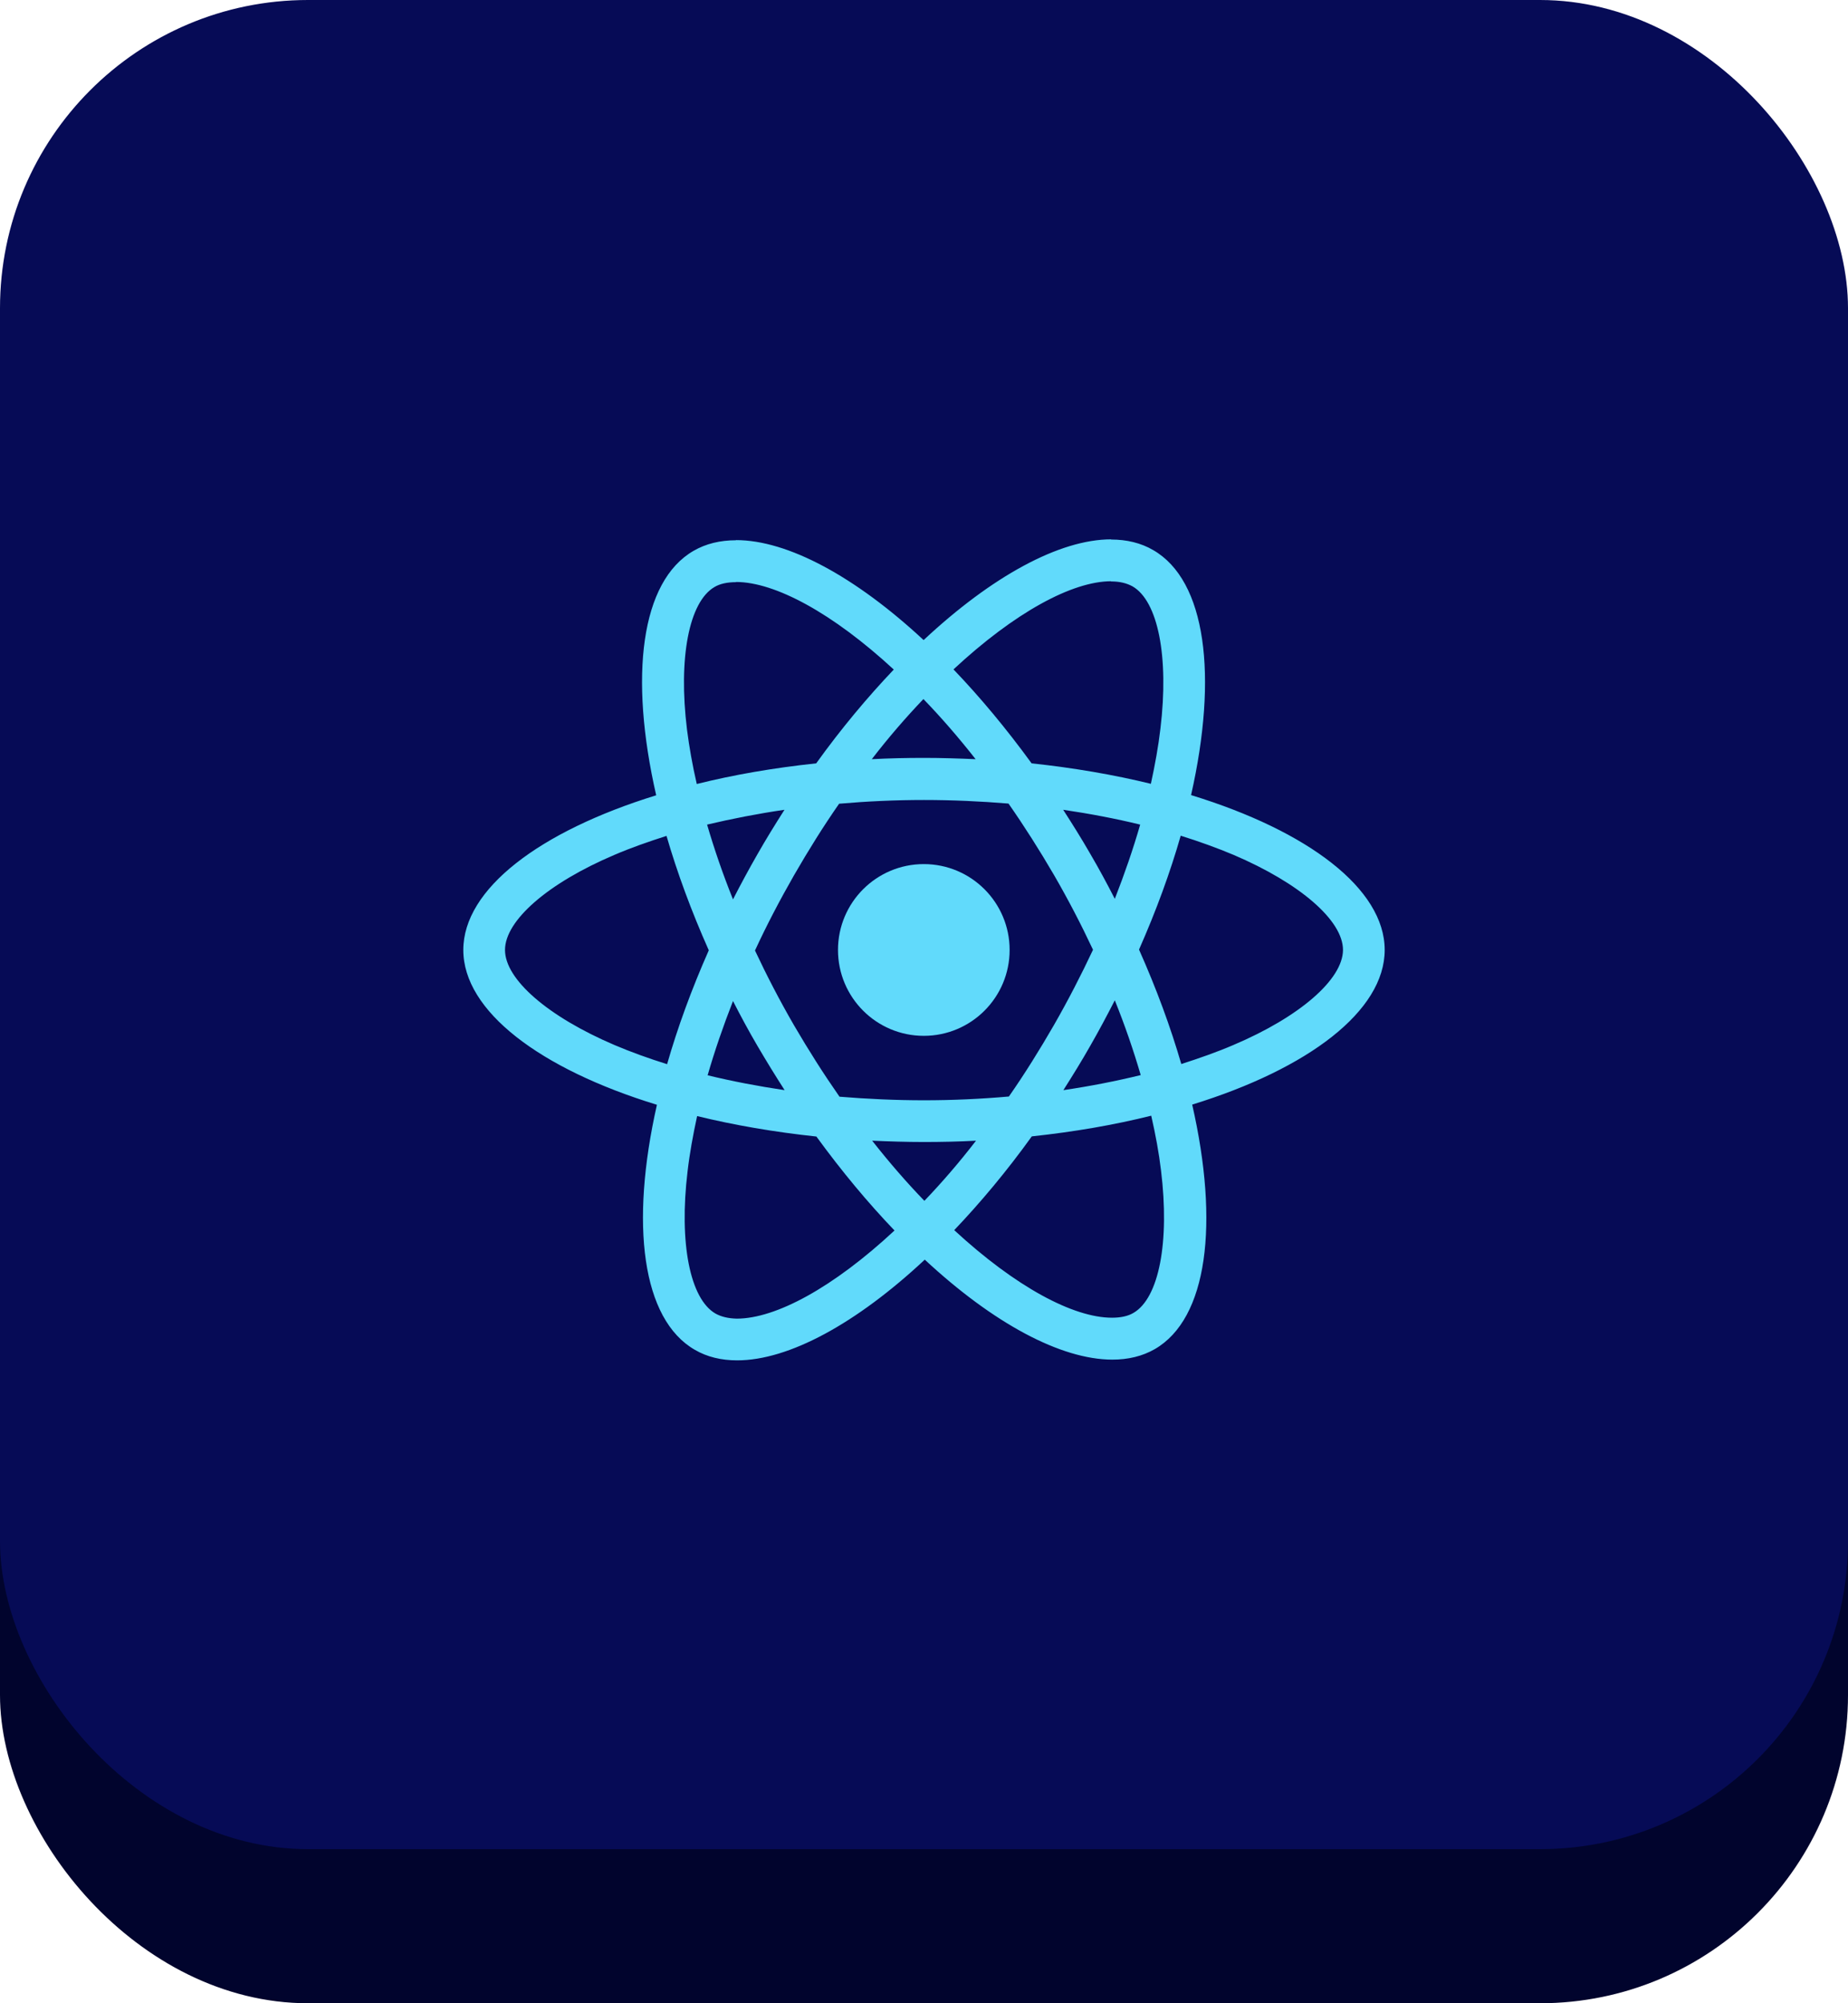 <?xml version="1.0" encoding="UTF-8"?>
<svg width="48px" height="52px" viewBox="0 0 48 52" version="1.1" xmlns="http://www.w3.org/2000/svg" xmlns:xlink="http://www.w3.org/1999/xlink">
    <!-- Generator: Sketch 48.1 (47250) - http://www.bohemiancoding.com/sketch -->
    <title>ReactIcon</title>
    <desc>Created with Sketch.</desc>
    <defs></defs>
    <g id="Desktop-HD" stroke="none" stroke-width="1" fill="none" fill-rule="evenodd" transform="translate(-764, -257)">
        <g id="Group-5" transform="translate(534, 257)">
            <g id="Group-3" transform="translate(230, 0)">
                <g id="ReactIcon">
                    <rect id="Rectangle-Copy-3" fill="#01042D" x="0" y="4" width="48" height="48" rx="8"></rect>
                    <rect id="Rectangle" fill="#060B56" x="0" y="0" width="48" height="48" rx="8"></rect>
                    <g id="React-icon" transform="translate(12, 14)" fill="#61DAFB" fill-rule="nonzero">
                        <path d="M23.966,10.659 C23.966,9.073 21.98,7.571 18.937,6.639 C19.639,3.537 19.327,1.068 17.951,0.278 C17.634,0.093 17.263,0.005 16.859,0.005 L16.859,1.093 C17.083,1.093 17.263,1.137 17.415,1.22 C18.078,1.6 18.366,3.049 18.141,4.912 C18.088,5.371 18,5.854 17.893,6.346 C16.937,6.112 15.893,5.932 14.795,5.815 C14.137,4.912 13.454,4.093 12.766,3.376 C14.356,1.898 15.849,1.088 16.863,1.088 L16.863,0 C16.863,0 16.863,0 16.863,0 C15.522,0 13.766,0.956 11.99,2.615 C10.215,0.966 8.459,0.02 7.117,0.02 L7.117,1.107 C8.127,1.107 9.624,1.912 11.215,3.38 C10.532,4.098 9.849,4.912 9.2,5.815 C8.098,5.932 7.054,6.112 6.098,6.351 C5.985,5.863 5.902,5.39 5.844,4.937 C5.615,3.073 5.898,1.624 6.556,1.239 C6.702,1.151 6.893,1.112 7.117,1.112 L7.117,0.024 C7.117,0.024 7.117,0.024 7.117,0.024 C6.707,0.024 6.337,0.112 6.015,0.298 C4.644,1.088 4.337,3.551 5.044,6.644 C2.01,7.58 0.034,9.078 0.034,10.659 C0.034,12.244 2.02,13.746 5.063,14.678 C4.361,17.78 4.673,20.249 6.049,21.039 C6.366,21.224 6.737,21.312 7.146,21.312 C8.488,21.312 10.244,20.356 12.02,18.698 C13.795,20.346 15.551,21.293 16.893,21.293 C17.302,21.293 17.673,21.205 17.995,21.02 C19.366,20.229 19.673,17.766 18.966,14.673 C21.99,13.741 23.966,12.239 23.966,10.659 Z M17.615,7.405 C17.434,8.034 17.21,8.683 16.956,9.332 C16.756,8.941 16.546,8.551 16.317,8.161 C16.093,7.771 15.854,7.39 15.615,7.02 C16.307,7.122 16.976,7.249 17.615,7.405 Z M15.38,12.6 C15,13.259 14.61,13.883 14.205,14.463 C13.478,14.527 12.741,14.561 12,14.561 C11.263,14.561 10.527,14.527 9.805,14.468 C9.4,13.888 9.005,13.268 8.624,12.615 C8.254,11.976 7.917,11.327 7.61,10.673 C7.912,10.02 8.254,9.366 8.62,8.727 C9,8.068 9.39,7.444 9.795,6.863 C10.522,6.8 11.259,6.766 12,6.766 C12.737,6.766 13.473,6.8 14.195,6.859 C14.6,7.439 14.995,8.059 15.376,8.712 C15.746,9.351 16.083,10 16.39,10.654 C16.083,11.307 15.746,11.961 15.38,12.6 Z M16.956,11.966 C17.22,12.62 17.444,13.273 17.629,13.907 C16.99,14.063 16.317,14.195 15.62,14.298 C15.859,13.922 16.098,13.537 16.322,13.141 C16.546,12.751 16.756,12.356 16.956,11.966 Z M12.01,17.171 C11.556,16.702 11.102,16.18 10.654,15.61 C11.093,15.629 11.541,15.644 11.995,15.644 C12.454,15.644 12.907,15.634 13.351,15.61 C12.912,16.18 12.459,16.702 12.01,17.171 Z M8.38,14.298 C7.688,14.195 7.02,14.068 6.38,13.912 C6.561,13.283 6.785,12.634 7.039,11.985 C7.239,12.376 7.449,12.766 7.678,13.156 C7.907,13.546 8.141,13.927 8.38,14.298 Z M11.985,4.146 C12.439,4.615 12.893,5.137 13.341,5.707 C12.902,5.688 12.454,5.673 12,5.673 C11.541,5.673 11.088,5.683 10.644,5.707 C11.083,5.137 11.537,4.615 11.985,4.146 Z M8.376,7.02 C8.137,7.395 7.898,7.78 7.673,8.176 C7.449,8.566 7.239,8.956 7.039,9.346 C6.776,8.693 6.551,8.039 6.366,7.405 C7.005,7.254 7.678,7.122 8.376,7.02 Z M3.961,13.127 C2.234,12.39 1.117,11.424 1.117,10.659 C1.117,9.893 2.234,8.922 3.961,8.19 C4.38,8.01 4.839,7.849 5.312,7.698 C5.59,8.654 5.956,9.649 6.41,10.668 C5.961,11.683 5.6,12.673 5.327,13.624 C4.844,13.473 4.385,13.307 3.961,13.127 Z M6.585,20.098 C5.922,19.717 5.634,18.268 5.859,16.405 C5.912,15.946 6,15.463 6.107,14.971 C7.063,15.205 8.107,15.385 9.205,15.502 C9.863,16.405 10.546,17.224 11.234,17.941 C9.644,19.42 8.151,20.229 7.137,20.229 C6.917,20.224 6.732,20.18 6.585,20.098 Z M18.156,16.38 C18.385,18.244 18.102,19.693 17.444,20.078 C17.298,20.166 17.107,20.205 16.883,20.205 C15.873,20.205 14.376,19.4 12.785,17.932 C13.468,17.215 14.151,16.4 14.8,15.498 C15.902,15.38 16.946,15.2 17.902,14.961 C18.015,15.454 18.102,15.927 18.156,16.38 Z M20.034,13.127 C19.615,13.307 19.156,13.468 18.683,13.62 C18.405,12.663 18.039,11.668 17.585,10.649 C18.034,9.634 18.395,8.644 18.668,7.693 C19.151,7.844 19.61,8.01 20.039,8.19 C21.766,8.927 22.883,9.893 22.883,10.659 C22.878,11.424 21.761,12.395 20.034,13.127 Z" id="Shape"></path>
                        <circle id="Oval" cx="11.995" cy="10.659" r="2.229"></circle>
                    </g>
                </g>
            </g>
        </g>
    </g>
</svg>